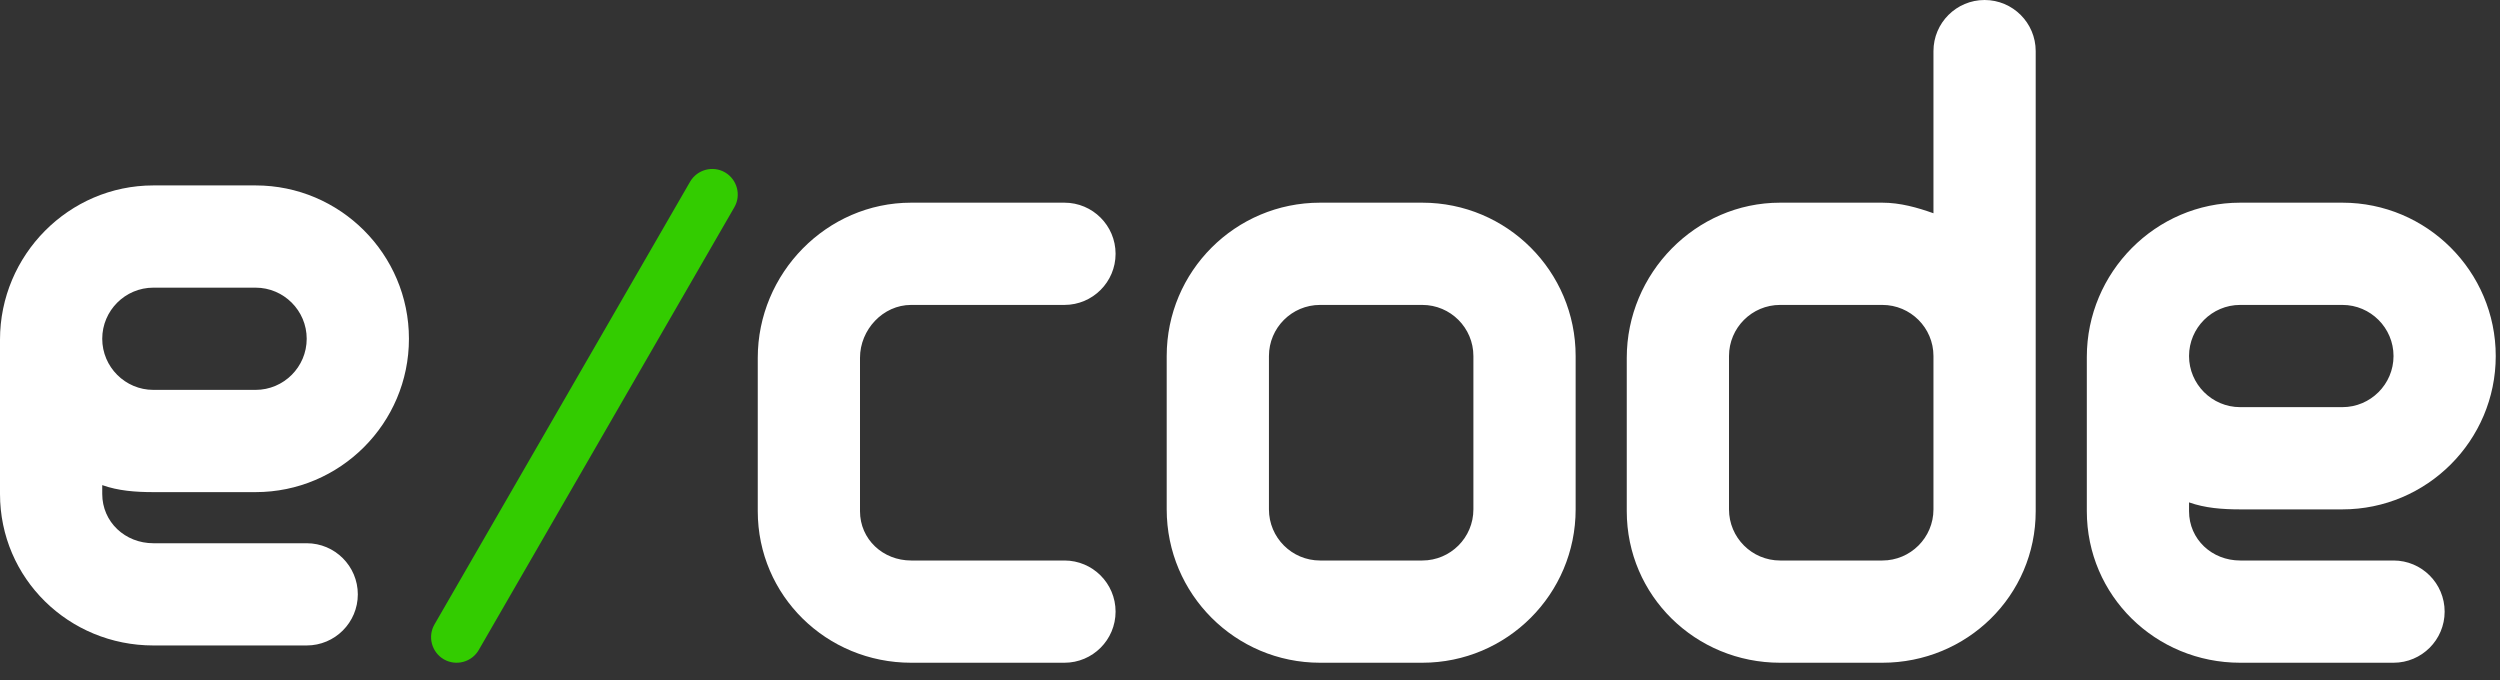 <svg width="125" height="34" viewBox="0 0 125 34" fill="none" xmlns="http://www.w3.org/2000/svg">
<rect x="0" y="0" width="125" height="34" fill="#333333" stroke="none"/>
<path d="M12.779 9.271H7.668C3.44 9.271 0 12.754 0 16.984V17.028V24.695C0 28.923 3.44 32.273 7.668 32.273H15.335C16.746 32.273 17.891 31.128 17.891 29.718C17.891 28.307 16.746 27.162 15.335 27.162H7.668C6.259 27.162 5.112 26.106 5.112 24.695V24.256C5.912 24.54 6.77 24.606 7.668 24.606H12.779C17.007 24.606 20.447 21.166 20.447 16.938C20.447 12.711 17.007 9.271 12.779 9.271ZM12.779 19.494H7.668C6.259 19.494 5.112 18.347 5.112 16.938C5.112 15.53 6.259 14.383 7.668 14.383H12.779C14.188 14.383 15.335 15.53 15.335 16.938C15.335 18.347 14.188 19.494 12.779 19.494Z" fill="white"/>
<path d="M22.192 32.966C21.584 32.613 21.372 31.829 21.725 31.22L34.504 9.087C34.857 8.478 35.641 8.266 36.25 8.619C36.858 8.972 37.07 9.756 36.717 10.364L23.938 32.498C23.588 33.107 22.803 33.319 22.192 32.966Z" fill="#33CC00"/>
<path d="M43 17.891V25.559C43 26.967 44.148 28.025 45.556 28.025H53.223C54.634 28.025 55.779 29.17 55.779 30.581C55.779 31.992 54.634 33.137 53.223 33.137H45.556C41.328 33.137 37.888 29.786 37.888 25.559V17.891C37.888 13.664 41.328 10.134 45.556 10.134H53.223C54.634 10.134 55.779 11.279 55.779 12.69C55.779 14.101 54.634 15.246 53.223 15.246H45.556C44.148 15.246 43 16.483 43 17.891ZM112.008 25.469H117.12C121.347 25.469 124.787 22.029 124.787 17.802C124.787 13.574 121.347 10.134 117.12 10.134H112.008C107.781 10.134 104.341 13.618 104.341 17.848V17.891V25.559C104.341 29.786 107.781 33.137 112.008 33.137H119.676C121.087 33.137 122.232 31.992 122.232 30.581C122.232 29.17 121.087 28.025 119.676 28.025H112.008C110.6 28.025 109.452 26.97 109.452 25.559V25.119C110.252 25.403 111.111 25.469 112.008 25.469ZM112.008 15.246H117.12C118.528 15.246 119.676 16.393 119.676 17.802C119.676 19.21 118.528 20.357 117.12 20.357H112.008C110.6 20.357 109.452 19.21 109.452 17.802C109.452 16.393 110.6 15.246 112.008 15.246ZM99.229 0C97.818 0 96.673 1.145 96.673 2.556V10.663C95.873 10.379 95.014 10.134 94.117 10.134H89.005C84.778 10.134 81.338 13.664 81.338 17.891V25.559C81.338 29.786 84.778 33.137 89.005 33.137H94.117C98.345 33.137 101.785 29.786 101.785 25.559V17.891V2.556C101.785 1.145 100.64 0 99.229 0ZM96.673 25.469C96.673 26.88 95.528 28.025 94.117 28.025H89.005C87.595 28.025 86.45 26.88 86.45 25.469V17.802C86.45 16.391 87.595 15.246 89.005 15.246H94.117C95.528 15.246 96.673 16.391 96.673 17.802V25.469ZM71.114 10.134H66.003C61.768 10.134 58.335 13.566 58.335 17.802V25.469C58.335 29.704 61.768 33.137 66.003 33.137H71.114C75.35 33.137 78.782 29.704 78.782 25.469V17.802C78.782 13.566 75.35 10.134 71.114 10.134ZM73.67 25.469C73.67 26.88 72.525 28.025 71.114 28.025H66.003C64.592 28.025 63.447 26.88 63.447 25.469V17.802C63.447 16.391 64.592 15.246 66.003 15.246H71.114C72.525 15.246 73.67 16.391 73.67 17.802V25.469Z" fill="white"/>
</svg>
